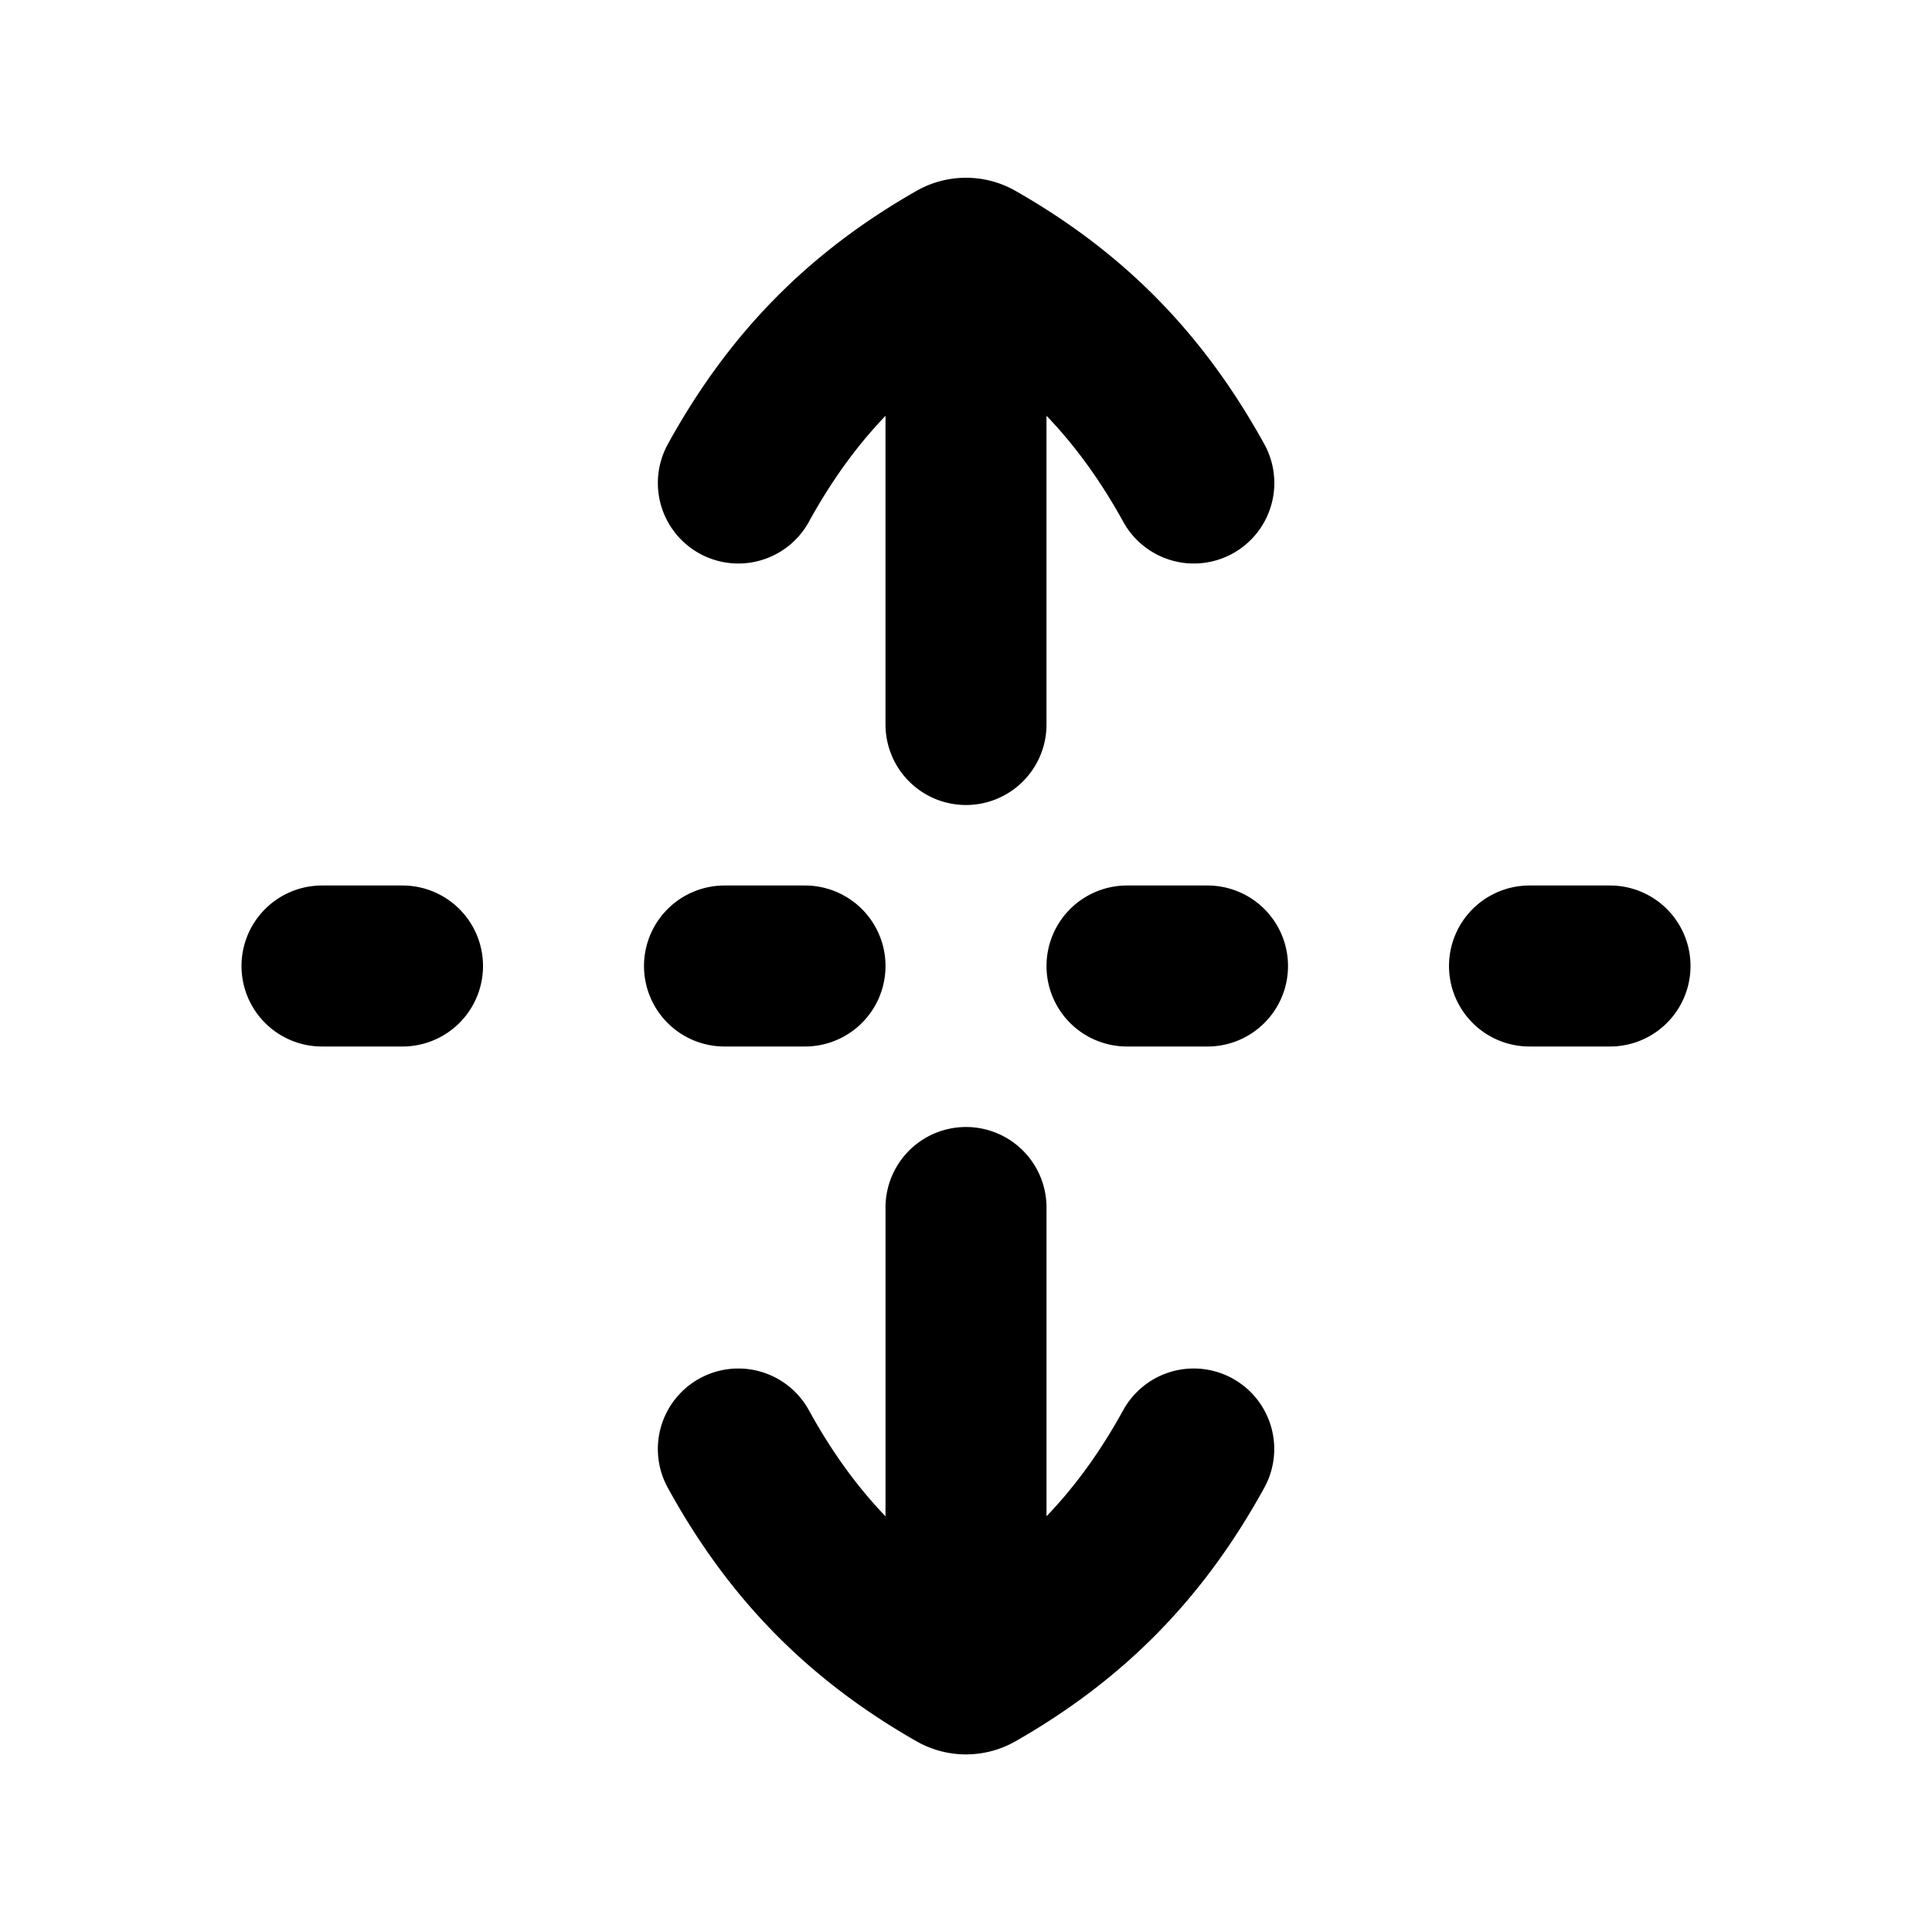 <svg xmlns="http://www.w3.org/2000/svg" width="24" height="24" viewBox="0 0 24 24" fill="none">
    <path stroke="currentColor" stroke-linecap="round" stroke-linejoin="round" stroke-width="2" d="M4 12h1m4 0h1m4 0h1m4 0h1m-8 3v5.5M9.172 18c.667 1.214 1.517 2.082 2.708 2.762a.242.242 0 0 0 .24 0c1.19-.68 2.041-1.548 2.709-2.762M12 9V3.5M14.83 6C14.16 4.787 13.31 3.918 12.12 3.24a.242.242 0 0 0-.24 0C10.69 3.919 9.84 4.787 9.172 6"/>
</svg>